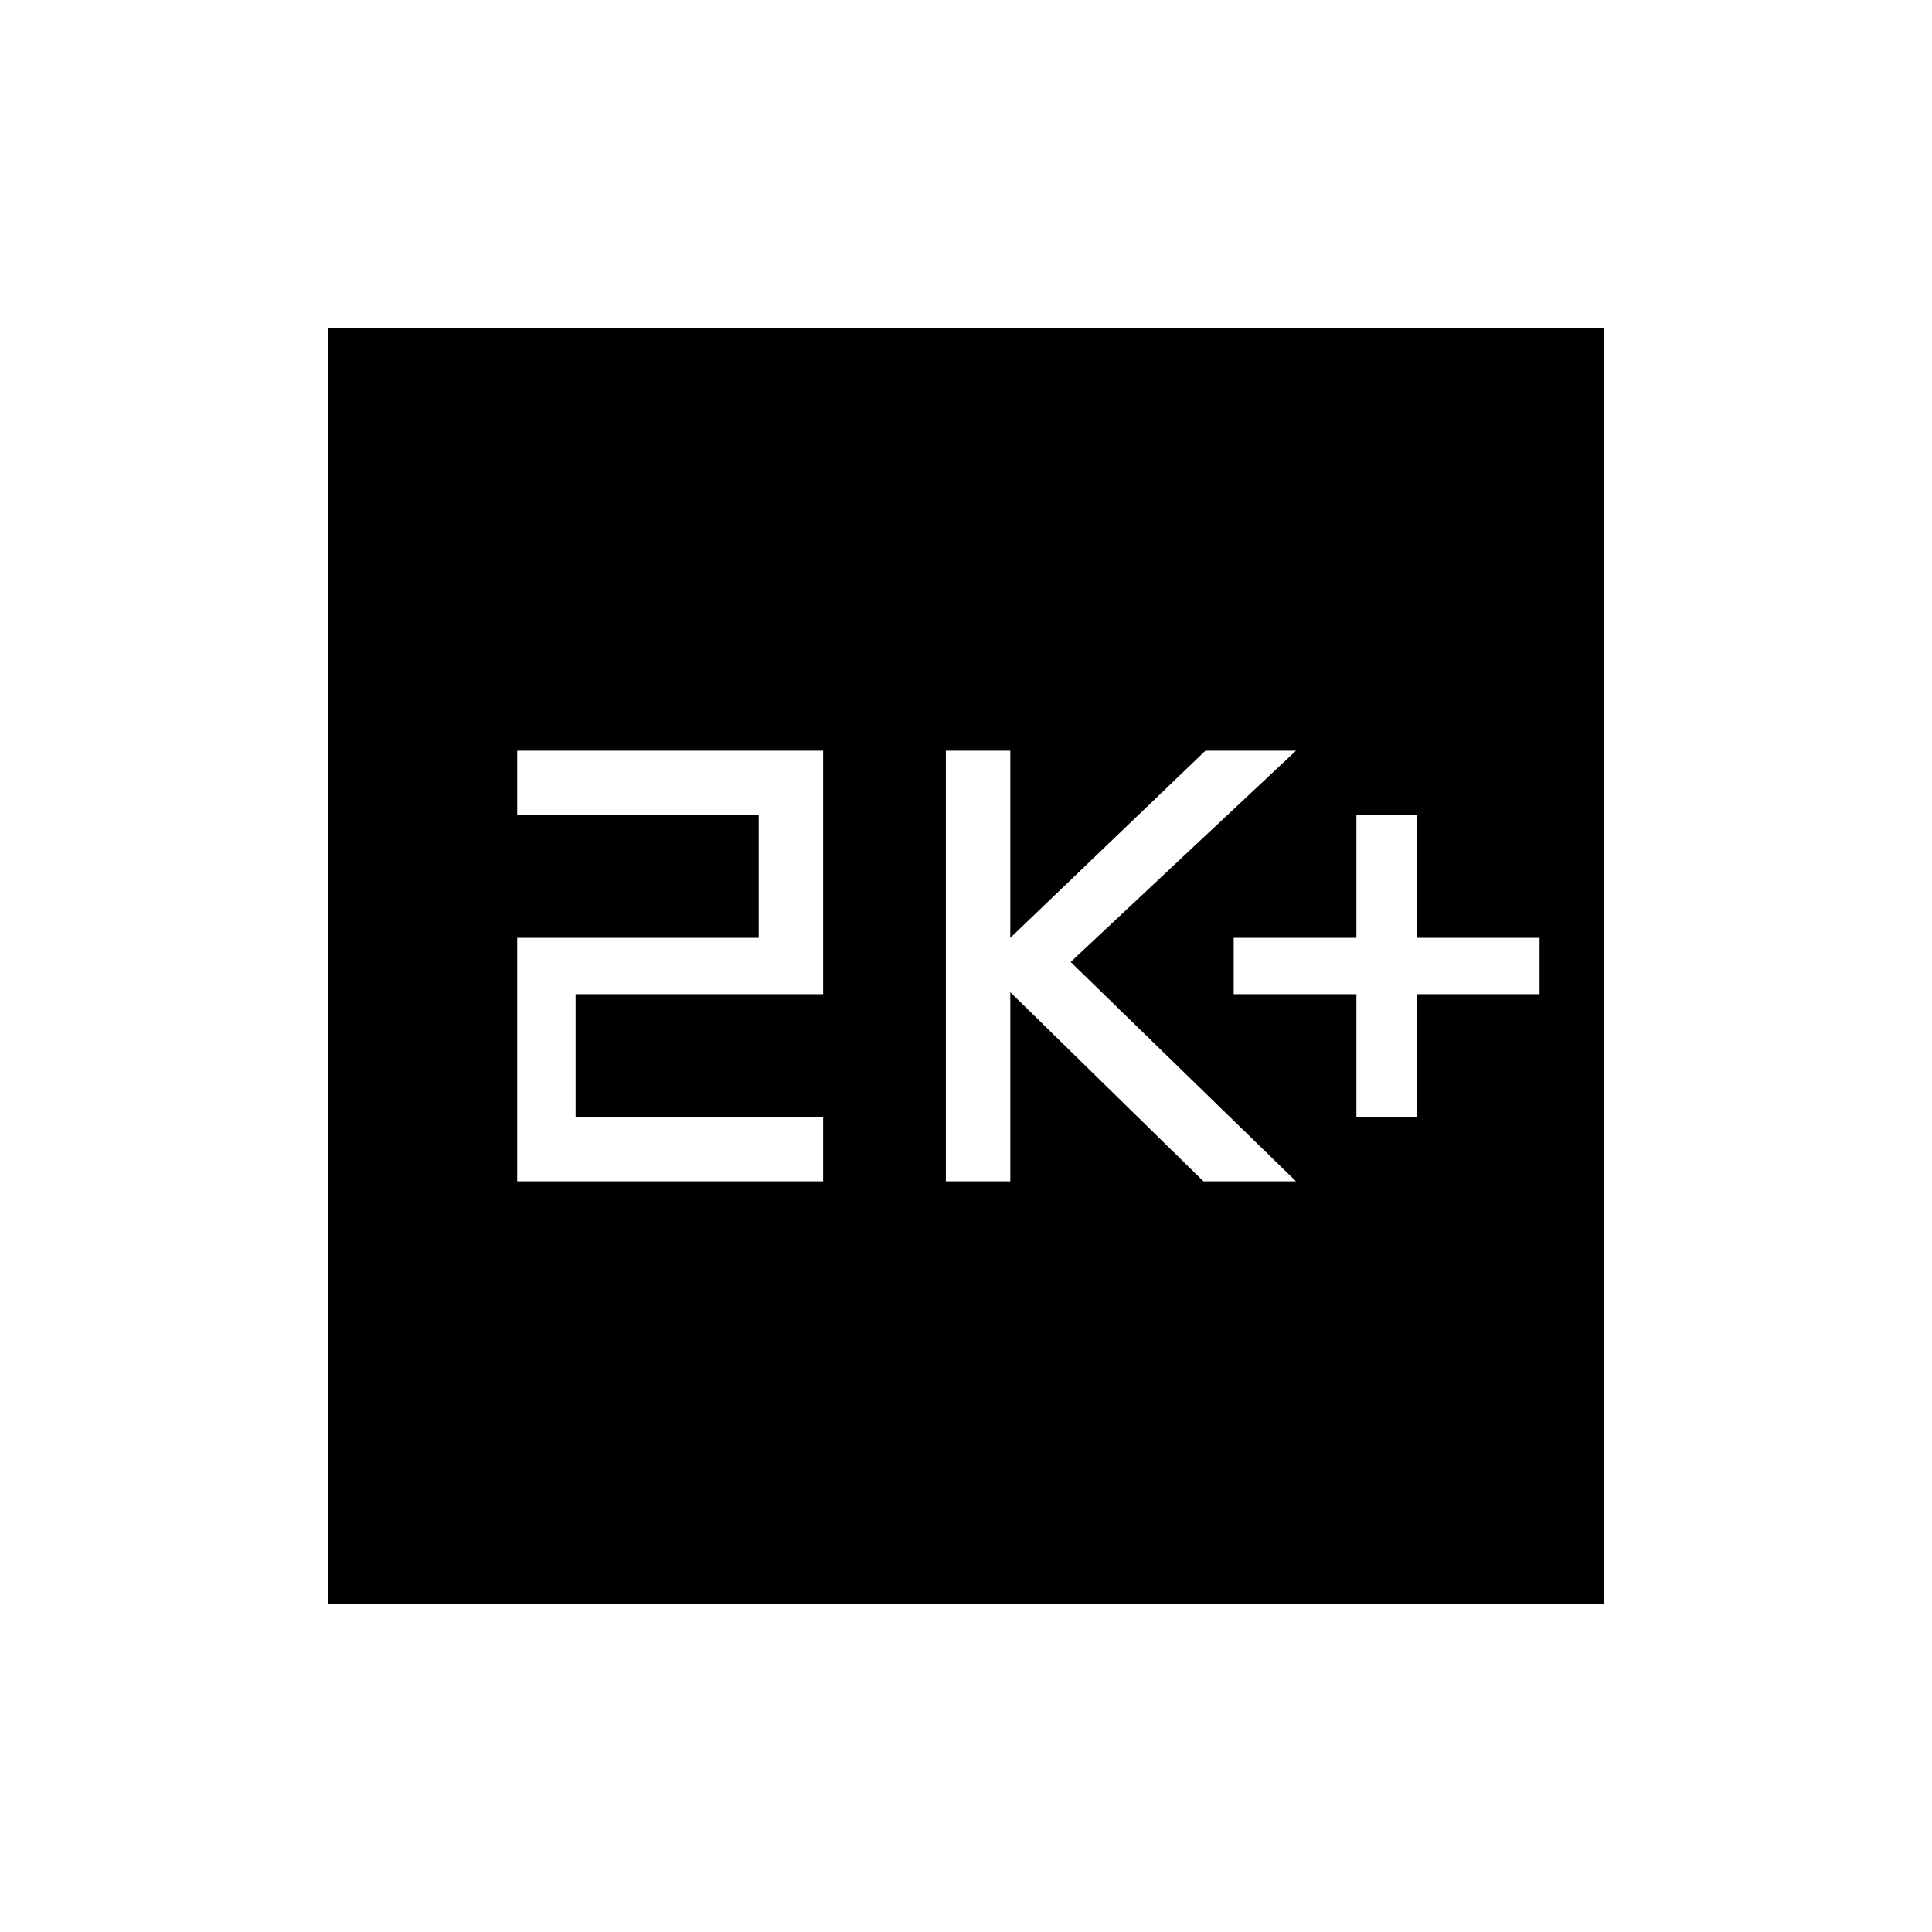 <svg xmlns="http://www.w3.org/2000/svg" height="40" width="40"><path d="M28.083 23.125H29.333V20.583H31.875V19.417H29.333V16.875H28.083V19.417H25.542V20.583H28.083ZM19.583 24.458H20.917V20.542L24.917 24.458H26.833L22.167 19.917L26.833 15.542H24.958L20.917 19.417V15.542H19.583ZM10.708 24.458H17.042V23.125H11.917V20.583H17.042V15.542H10.708V16.875H15.708V19.417H10.708ZM6.792 33.208V6.792H33.208V33.208Z"/></svg>
